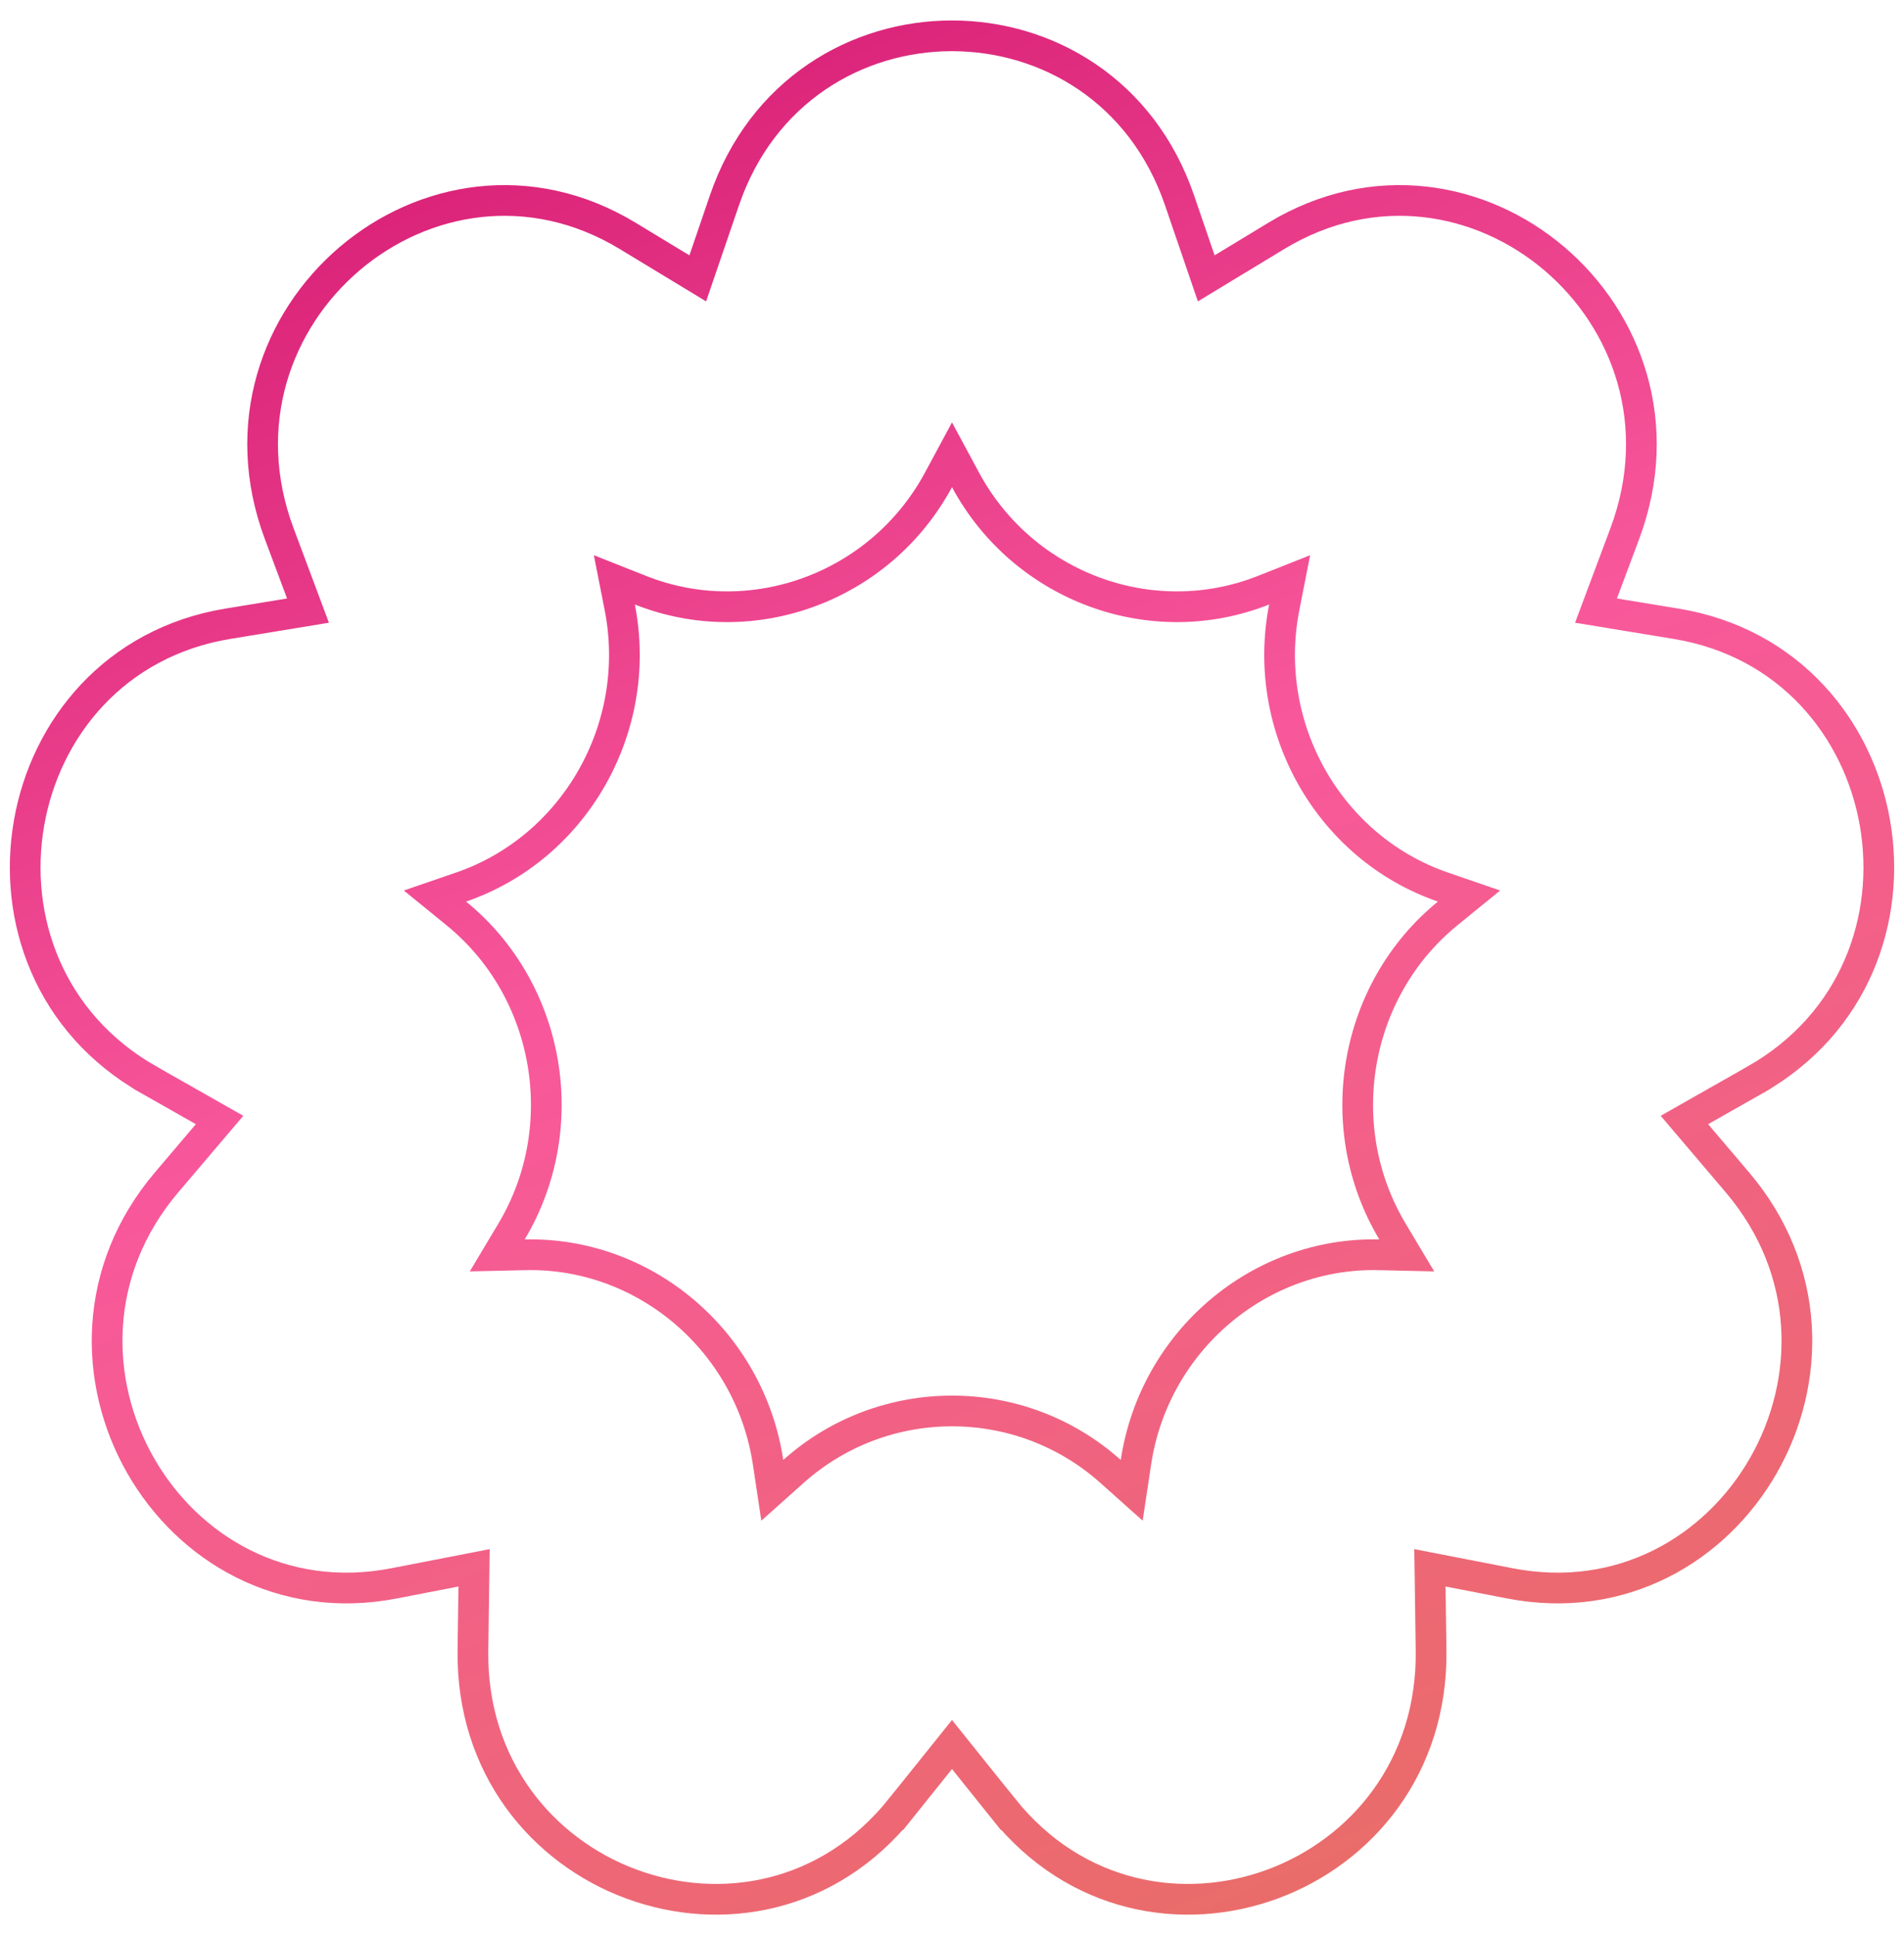 <svg width="124" height="126" viewBox="0 0 124 126" fill="none" xmlns="http://www.w3.org/2000/svg">
<path d="M65.349 117.758L64.569 118.384L65.349 117.758L62.78 114.555L62 113.583L61.22 114.555L58.651 117.758L59.431 118.384L58.651 117.758C49.273 129.451 30.585 122.603 30.8 107.439L30.8 107.439L30.858 103.308L30.875 102.077L29.667 102.312L25.674 103.088C11.108 105.917 1.096 88.454 10.86 76.969L13.518 73.842L14.301 72.921L13.25 72.324L9.699 70.31L9.699 70.309C-3.313 62.927 0.172 43.02 14.843 40.611L18.857 39.953L20.059 39.755L19.632 38.615L18.187 34.753C12.874 20.559 28.159 7.646 40.887 15.363L40.887 15.363L44.38 17.48L45.442 18.124L45.844 16.948L47.179 13.046C52.069 -1.239 71.931 -1.239 76.82 13.046C76.82 13.046 76.82 13.046 76.82 13.046L78.156 16.949L78.558 18.124L79.62 17.48L83.113 15.363C95.841 7.646 111.126 20.559 105.813 34.753L104.368 38.615L103.941 39.755L105.142 39.953L109.157 40.612L109.157 40.612C123.828 43.02 127.313 62.927 114.301 70.309L114.301 70.31L110.75 72.324L109.699 72.921L110.482 73.842L113.14 76.969C122.904 88.454 112.892 105.917 98.326 103.088L94.332 102.312L93.124 102.077L93.142 103.308L93.2 107.439C93.414 122.603 74.726 129.451 65.349 117.758ZM62.88 31.244L62 29.611L61.12 31.244C57.356 38.228 48.994 41.312 41.713 38.428L40.011 37.754L40.364 39.55C41.9 47.37 37.436 55.207 30.029 57.755L28.328 58.34L29.723 59.476C35.834 64.452 37.386 73.374 33.313 80.183L32.383 81.738L34.194 81.697C42.005 81.517 48.833 87.323 50.021 95.203L50.296 97.031L51.675 95.8C57.554 90.553 66.446 90.553 72.325 95.8L73.704 97.031L73.979 95.203C75.167 87.323 81.994 81.517 89.806 81.697L91.617 81.738L90.687 80.183C86.614 73.374 88.166 64.452 94.277 59.476L95.672 58.34L93.971 57.755C86.564 55.207 82.1 47.37 83.636 39.551L83.989 37.754L82.287 38.428C75.005 41.312 66.644 38.228 62.88 31.244Z" stroke="url(#paint0_linear_2268_9665)" stroke-width="2"/>
<defs>
<linearGradient id="paint0_linear_2268_9665" x1="123.359" y1="121.653" x2="62.441" y2="-24.438" gradientUnits="userSpaceOnUse">
<stop stop-color="#E77060"/>
<stop offset="0.53" stop-color="#F8589B"/>
<stop offset="1" stop-color="#D0106D"/>
</linearGradient>
</defs>
</svg>
